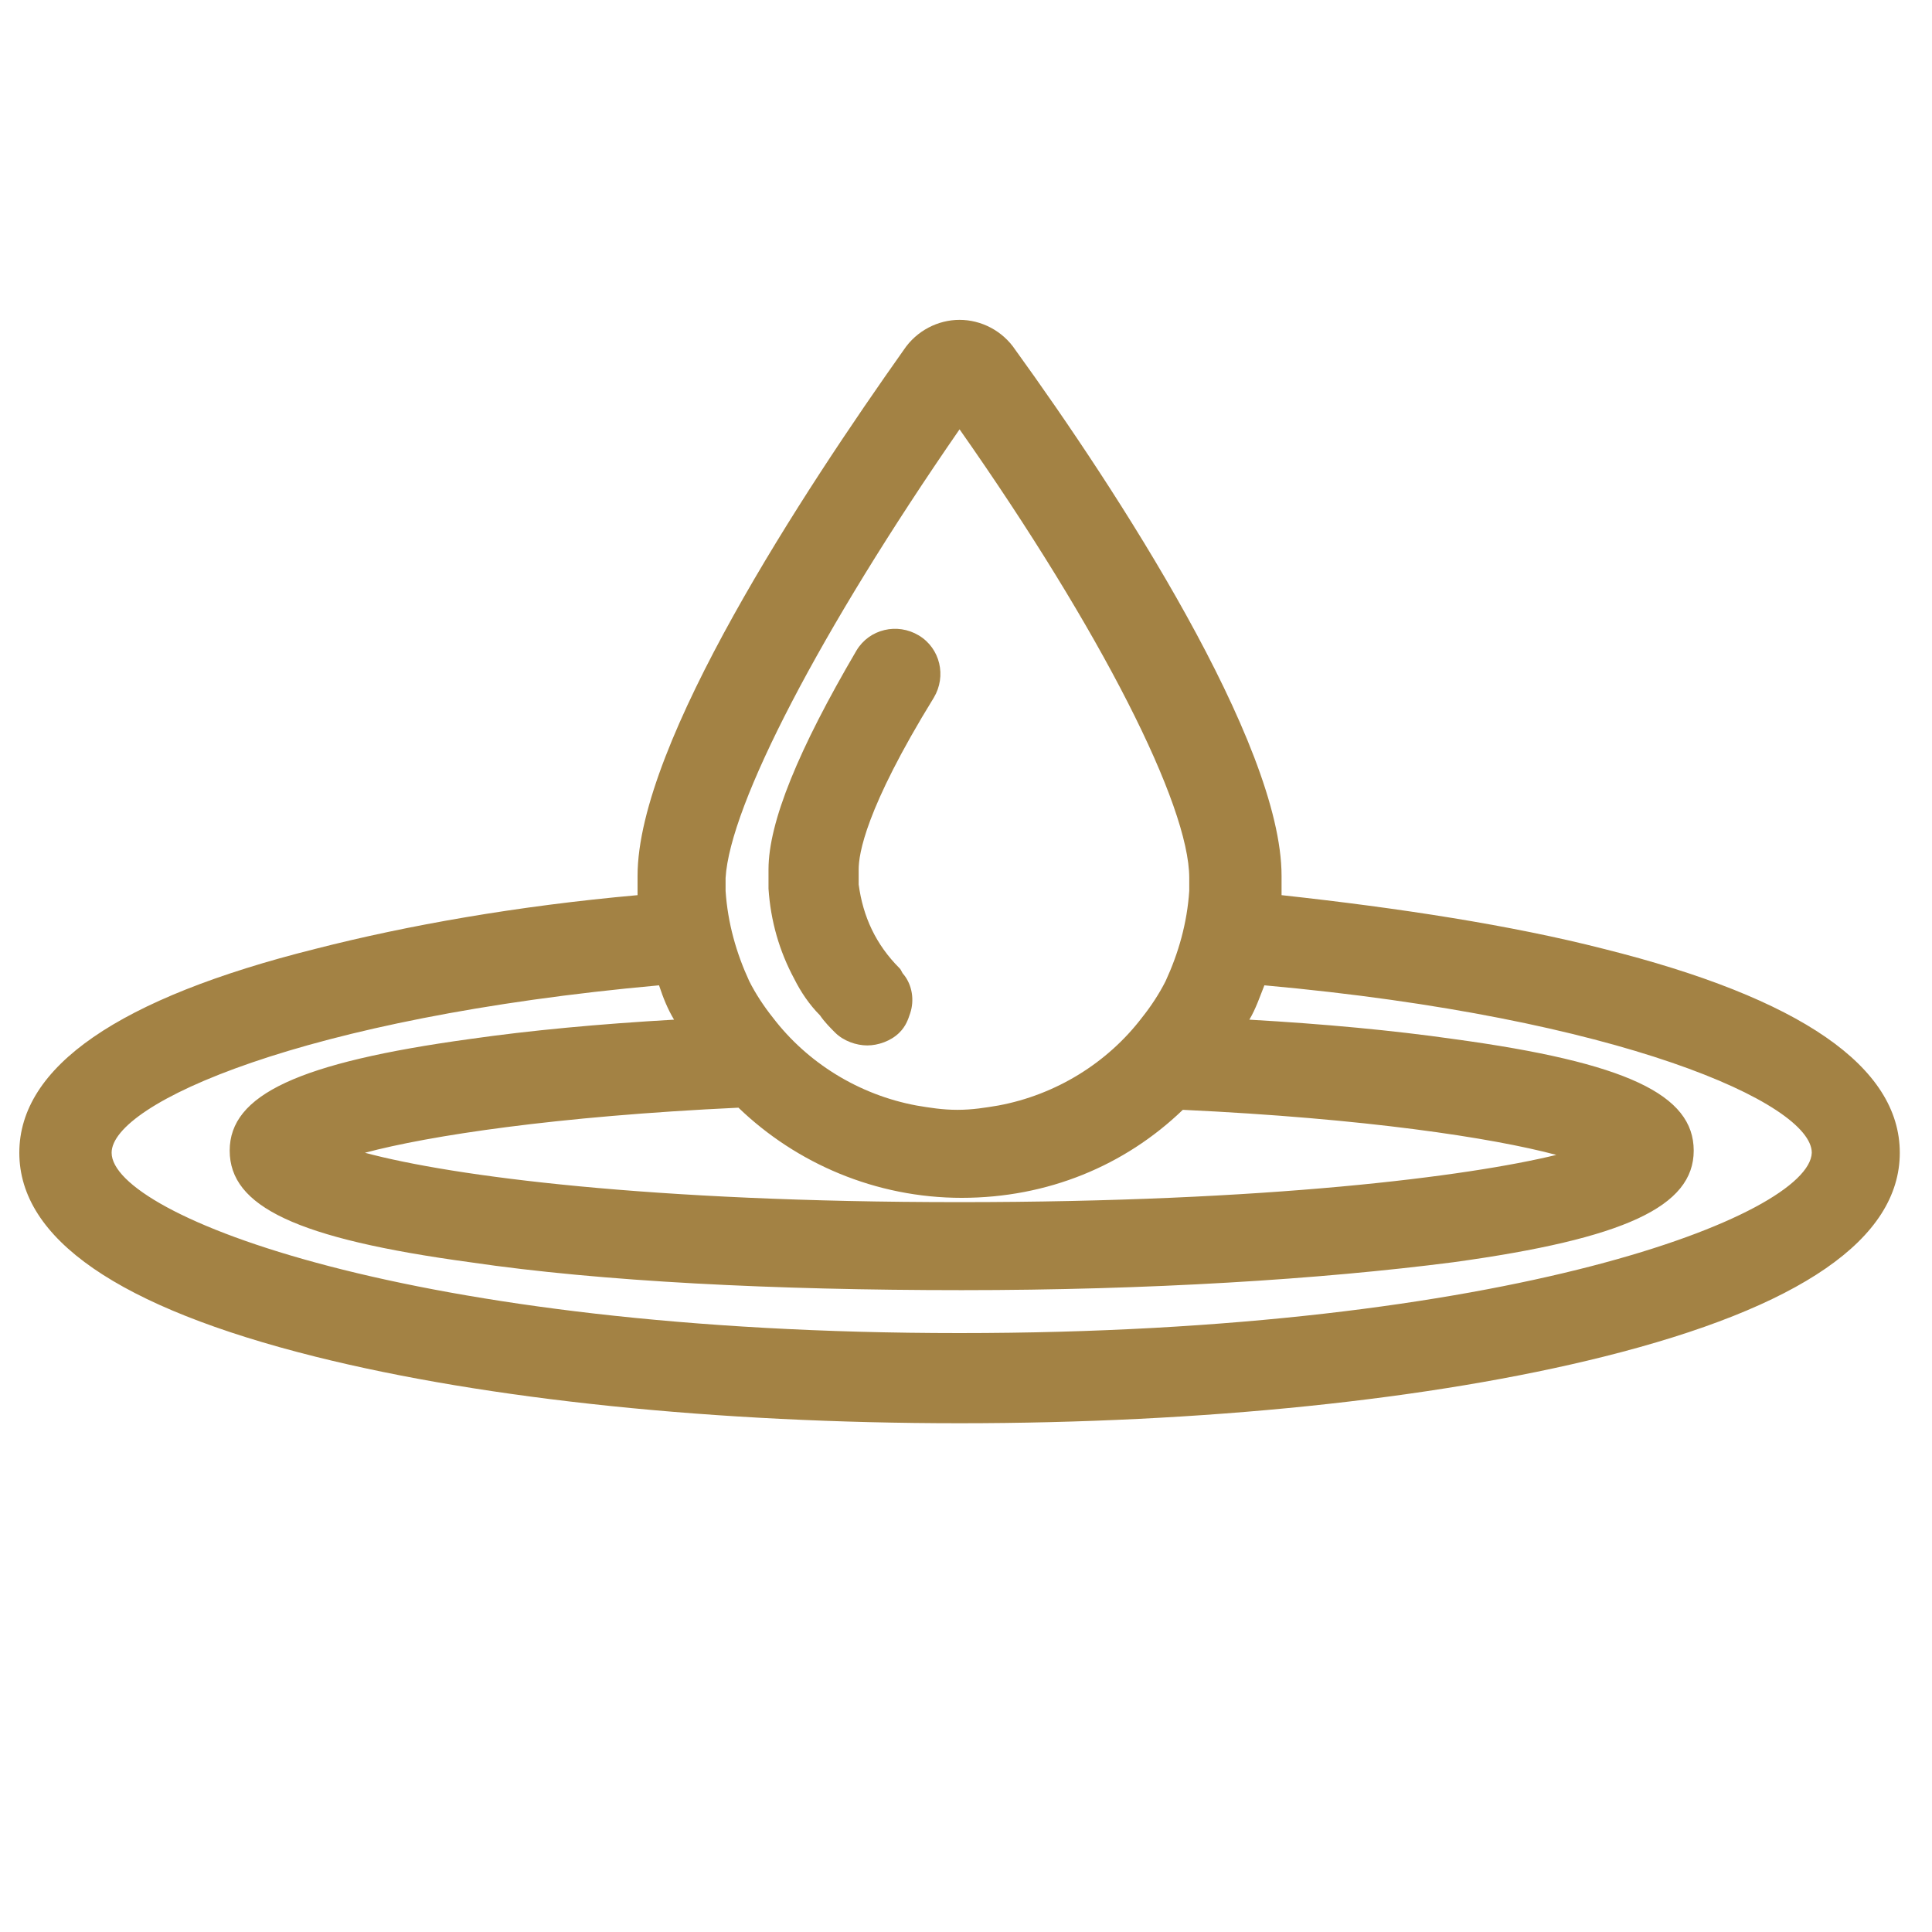 <svg version="1.1" id="Layer_1" xmlns="http://www.w3.org/2000/svg" xmlns:xlink="http://www.w3.org/1999/xlink" x="0px" y="0px"
	 viewBox="0 0 90 90" style="enable-background:new 0 0 90 90;" xml:space="preserve">
<g>
	<path fill="none" d="M67.6,48.5c8,1.1,11.2,2.6,11.2,5.2s-3.1,4.1-11.2,5.2c-6.1,0.9-14.2,1.3-22.9,1.3S28,59.8,21.9,59
		c-8-1.1-11.2-2.6-11.2-5.2s3.1-4.1,11.2-5.2c2.8-0.4,6-0.7,9.5-0.9c-0.3-0.5-0.5-1.1-0.7-1.6c-16.6,1.5-25.5,5.5-25.5,7.8
		c0,2.8,14,8.4,39.5,8.4s39.5-5.5,39.5-8.4c0-2.3-8.9-6.3-25.5-7.8c-0.2,0.6-0.4,1.1-0.7,1.6C61.6,47.8,64.8,48.1,67.6,48.5z"/>
	<path fill="none" d="M34.4,51.7C25.8,52.1,20,52.9,17,53.7c4.1,1.1,13.5,2.3,27.8,2.3s23.6-1.2,27.8-2.3c-3-0.8-8.9-1.7-17.4-2.1
		c-2.7,2.6-6.4,4.2-10.4,4.2S37.1,54.3,34.4,51.7z"/>
	<path fill="#A38244" d="M74.7,44.2c-4.3-1.1-9.5-1.9-15-2.5c0-0.3,0-0.6,0-0.9c0-6.2-7.7-18-12.4-24.5c-0.6-0.9-1.6-1.4-2.6-1.4
		s-2,0.5-2.6,1.4c-4.6,6.5-12.4,18.3-12.4,24.5c0,0.3,0,0.6,0,0.9c-5.6,0.5-10.7,1.4-15,2.5c-9.2,2.3-13.8,5.5-13.8,9.5
		s4.6,7.2,13.8,9.5c8,2,18.7,3.1,30,3.1s22-1.1,30-3.1c9.2-2.3,13.8-5.5,13.8-9.5S83.9,46.5,74.7,44.2z M44.7,20
		c6.6,9.4,10.7,17.5,10.7,20.9c0,0.2,0,0.4,0,0.6c-0.1,1.5-0.5,2.9-1.1,4.2c-0.3,0.6-0.7,1.2-1.1,1.7c-1.6,2.1-4,3.6-6.7,4.1
		c-0.6,0.1-1.2,0.2-1.9,0.2s-1.3-0.1-1.9-0.2c-2.7-0.5-5.1-2-6.7-4.1c-0.4-0.5-0.8-1.1-1.1-1.7c-0.6-1.3-1-2.7-1.1-4.2
		c0-0.2,0-0.4,0-0.6C34,37.5,38.2,29.4,44.7,20z M55.1,51.7c8.5,0.4,14.4,1.3,17.4,2.1C68.4,54.8,59.1,56,44.7,56S21.1,54.8,17,53.7
		c3-0.8,8.9-1.7,17.4-2.1c2.7,2.6,6.4,4.2,10.4,4.2S52.4,54.3,55.1,51.7z M44.7,62.1c-25.6,0-39.5-5.5-39.5-8.4
		c0-2.3,8.9-6.3,25.5-7.8c0.2,0.6,0.4,1.1,0.7,1.6c-3.5,0.2-6.7,0.5-9.5,0.9c-8,1.1-11.2,2.6-11.2,5.2s3.1,4.1,11.2,5.2
		c6.1,0.9,14.2,1.3,22.9,1.3s16.7-0.5,22.9-1.3c8-1.1,11.2-2.6,11.2-5.2s-3.1-4.1-11.2-5.2c-2.8-0.4-6-0.7-9.5-0.9
		c0.3-0.5,0.5-1.1,0.7-1.6c16.6,1.5,25.5,5.5,25.5,7.8C84.3,56.6,70.3,62.1,44.7,62.1z"/>
	<path fill="#A38244" d="M42.8,29.6c-1-0.6-2.3-0.3-2.9,0.7c-2.7,4.6-4.1,8-4.1,10.2c0,0.3,0,0.6,0,0.9c0.1,1.5,0.5,2.9,1.2,4.2
		c0.3,0.6,0.7,1.2,1.2,1.7c0.2,0.3,0.5,0.6,0.7,0.8c0.4,0.4,1,0.6,1.5,0.6s1.1-0.2,1.5-0.6c0.3-0.3,0.4-0.6,0.5-0.9
		c0.2-0.6,0.1-1.3-0.3-1.8c-0.1-0.1-0.1-0.2-0.2-0.3c-1.1-1.1-1.7-2.4-1.9-3.9c0-0.2,0-0.4,0-0.7c0-0.7,0.3-2.8,3.5-8
		C44.1,31.5,43.8,30.2,42.8,29.6z"/>
</g>
</svg>
